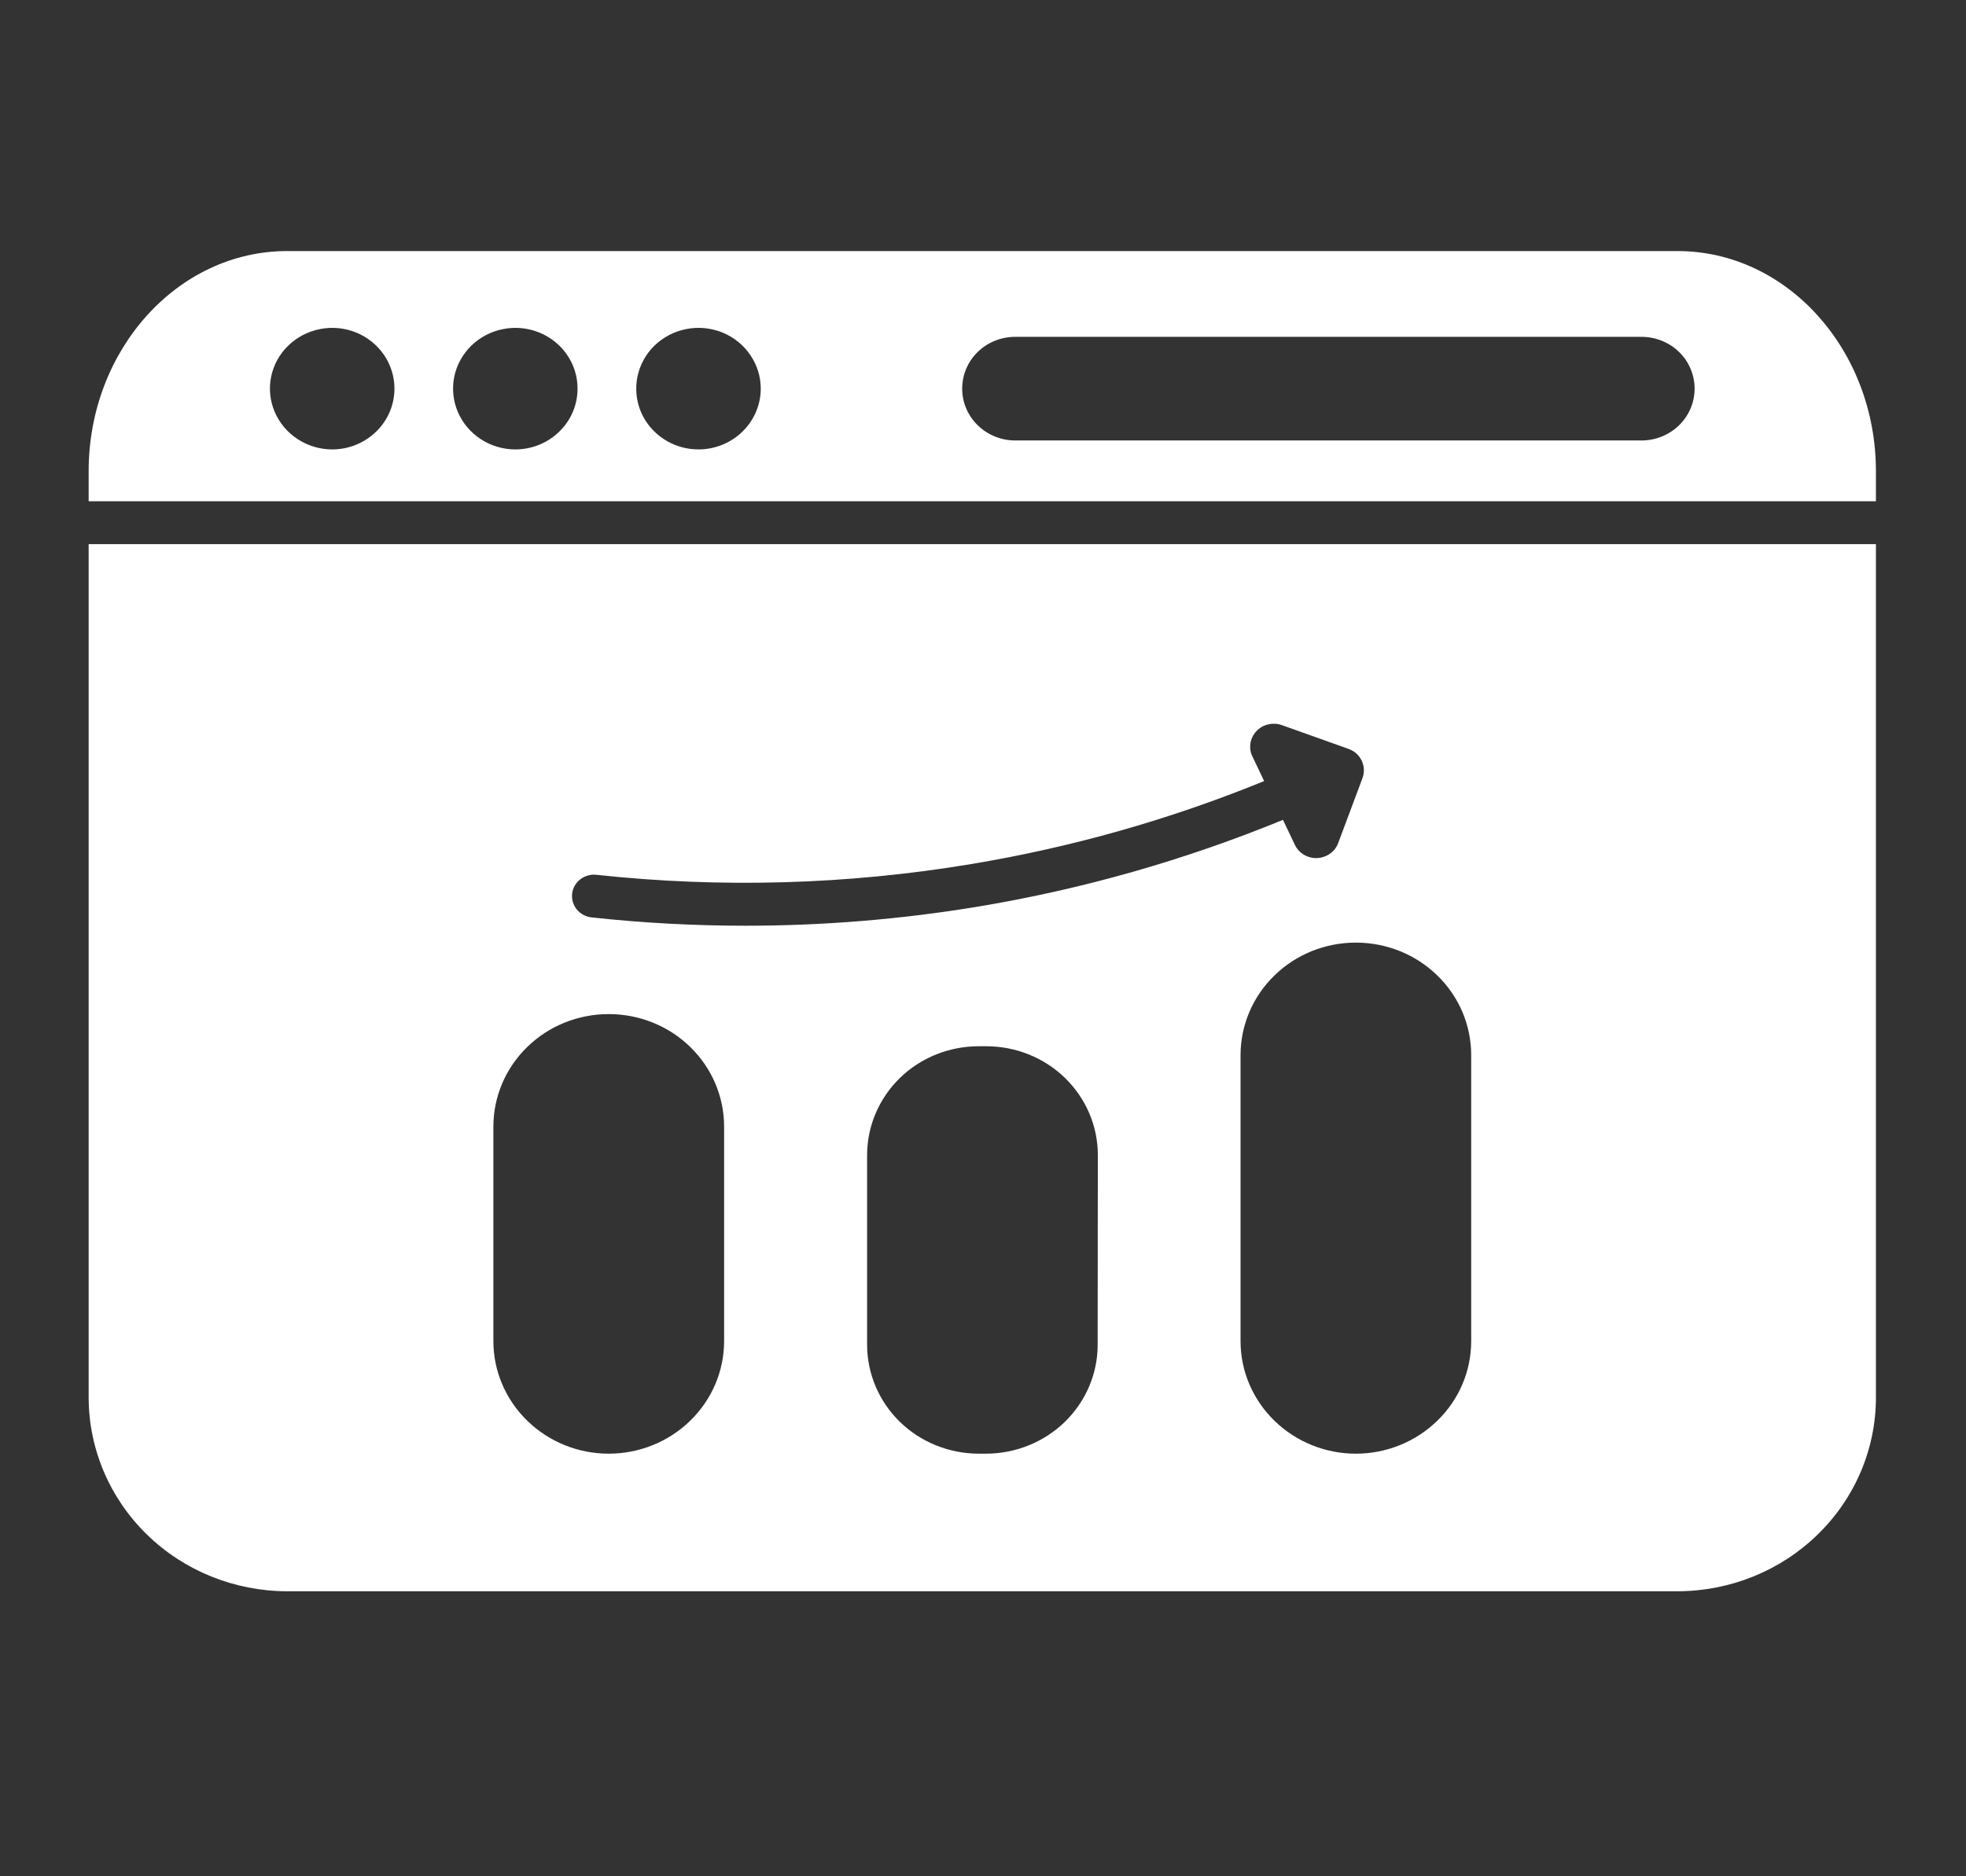 <svg width="22" height="21" viewBox="0 0 22 21" fill="none" xmlns="http://www.w3.org/2000/svg">
<rect x="0" y="0" width="22" height="21" fill="#333333" stroke="none"/>
<g clip-path="url(#clip0_738_8808)">
<path d="M18.772 2.81H3.213C1.988 2.81 0.992 3.915 0.992 5.274V5.61H20.992V5.274C20.992 3.915 19.996 2.81 18.772 2.81ZM3.718 5.03C3.58 5.03 3.445 4.99 3.331 4.915C3.216 4.84 3.127 4.734 3.074 4.61C3.021 4.486 3.007 4.349 3.034 4.217C3.061 4.085 3.127 3.964 3.225 3.869C3.322 3.774 3.447 3.709 3.582 3.683C3.717 3.656 3.857 3.67 3.984 3.721C4.112 3.773 4.22 3.86 4.297 3.972C4.373 4.084 4.414 4.215 4.414 4.35C4.414 4.53 4.341 4.703 4.21 4.83C4.08 4.958 3.902 5.03 3.718 5.03ZM5.767 5.03C5.629 5.03 5.494 4.99 5.38 4.915C5.265 4.84 5.176 4.734 5.123 4.61C5.07 4.486 5.057 4.349 5.083 4.217C5.11 4.085 5.177 3.964 5.274 3.869C5.372 3.774 5.496 3.709 5.631 3.683C5.766 3.656 5.906 3.67 6.033 3.721C6.161 3.773 6.27 3.86 6.346 3.972C6.423 4.084 6.463 4.215 6.463 4.35C6.463 4.53 6.39 4.703 6.259 4.83C6.129 4.958 5.952 5.03 5.767 5.03ZM7.816 5.03C7.678 5.03 7.543 4.99 7.429 4.915C7.314 4.84 7.225 4.734 7.172 4.61C7.12 4.486 7.106 4.349 7.133 4.217C7.16 4.085 7.226 3.964 7.323 3.869C7.421 3.774 7.545 3.709 7.68 3.683C7.815 3.656 7.955 3.67 8.083 3.721C8.21 3.773 8.319 3.86 8.395 3.972C8.472 4.084 8.513 4.215 8.513 4.35C8.513 4.53 8.439 4.703 8.309 4.83C8.178 4.958 8.001 5.03 7.816 5.03ZM18.369 4.93H11.361C11.203 4.93 11.052 4.868 10.941 4.76C10.829 4.651 10.767 4.503 10.767 4.35C10.767 4.196 10.829 4.048 10.941 3.939C11.052 3.831 11.203 3.77 11.361 3.77H18.369C18.527 3.77 18.678 3.831 18.789 3.939C18.901 4.048 18.963 4.196 18.963 4.35C18.963 4.503 18.901 4.651 18.789 4.76C18.678 4.868 18.527 4.93 18.369 4.93ZM3.213 17.81H18.772C19.36 17.809 19.925 17.581 20.341 17.174C20.758 16.768 20.992 16.217 20.992 15.642V6.09H0.992V15.642C0.993 16.217 1.227 16.768 1.643 17.174C2.059 17.581 2.624 17.809 3.213 17.81ZM12.283 15.052C12.283 15.375 12.151 15.684 11.917 15.913C11.683 16.141 11.366 16.269 11.035 16.27H10.951C10.62 16.269 10.303 16.141 10.069 15.913C9.835 15.684 9.704 15.375 9.703 15.052V12.927C9.704 12.604 9.835 12.295 10.069 12.066C10.303 11.838 10.62 11.71 10.951 11.71H11.037C11.368 11.71 11.685 11.838 11.919 12.066C12.153 12.295 12.285 12.604 12.285 12.927L12.283 15.052ZM16.463 11.81V15.01C16.463 15.344 16.328 15.664 16.085 15.9C15.843 16.137 15.515 16.27 15.172 16.27C14.83 16.27 14.502 16.137 14.26 15.9C14.018 15.664 13.882 15.344 13.882 15.01V11.81C13.882 11.475 14.018 11.155 14.26 10.919C14.502 10.682 14.83 10.55 15.172 10.55C15.515 10.55 15.843 10.682 16.085 10.919C16.328 11.155 16.463 11.475 16.463 11.81ZM6.402 10.003C6.409 9.94 6.442 9.882 6.493 9.842C6.544 9.803 6.609 9.784 6.673 9.791C8.07 9.942 9.482 9.902 10.867 9.671C11.993 9.484 13.093 9.172 14.146 8.742L14.014 8.465C13.992 8.419 13.985 8.368 13.993 8.318C14.001 8.268 14.024 8.221 14.059 8.184C14.094 8.146 14.139 8.12 14.19 8.108C14.24 8.096 14.293 8.098 14.342 8.115L15.091 8.382C15.156 8.405 15.209 8.453 15.238 8.514C15.267 8.576 15.27 8.646 15.246 8.71L14.975 9.435C14.957 9.483 14.926 9.524 14.884 9.554C14.842 9.584 14.791 9.601 14.739 9.604C14.688 9.606 14.636 9.593 14.592 9.567C14.547 9.54 14.512 9.502 14.49 9.456L14.357 9.176C13.263 9.625 12.121 9.951 10.951 10.146C10.089 10.289 9.217 10.361 8.343 10.361C7.768 10.361 7.193 10.33 6.621 10.268C6.589 10.265 6.558 10.255 6.529 10.24C6.501 10.225 6.476 10.205 6.455 10.18C6.435 10.155 6.42 10.127 6.411 10.097C6.401 10.066 6.399 10.035 6.402 10.003ZM5.521 12.61C5.521 12.275 5.657 11.955 5.899 11.719C6.141 11.482 6.469 11.35 6.812 11.35C7.154 11.35 7.483 11.482 7.725 11.719C7.967 11.955 8.103 12.275 8.103 12.61V15.01C8.103 15.344 7.967 15.664 7.725 15.9C7.483 16.137 7.154 16.27 6.812 16.27C6.469 16.27 6.141 16.137 5.899 15.9C5.657 15.664 5.521 15.344 5.521 15.01V12.61Z" fill="white"/>
</g>
<defs>
<clipPath id="clip0_738_8808">
<rect width="21" height="21" fill="white" transform="translate(0.5)"/>
</clipPath>
</defs>
</svg>
